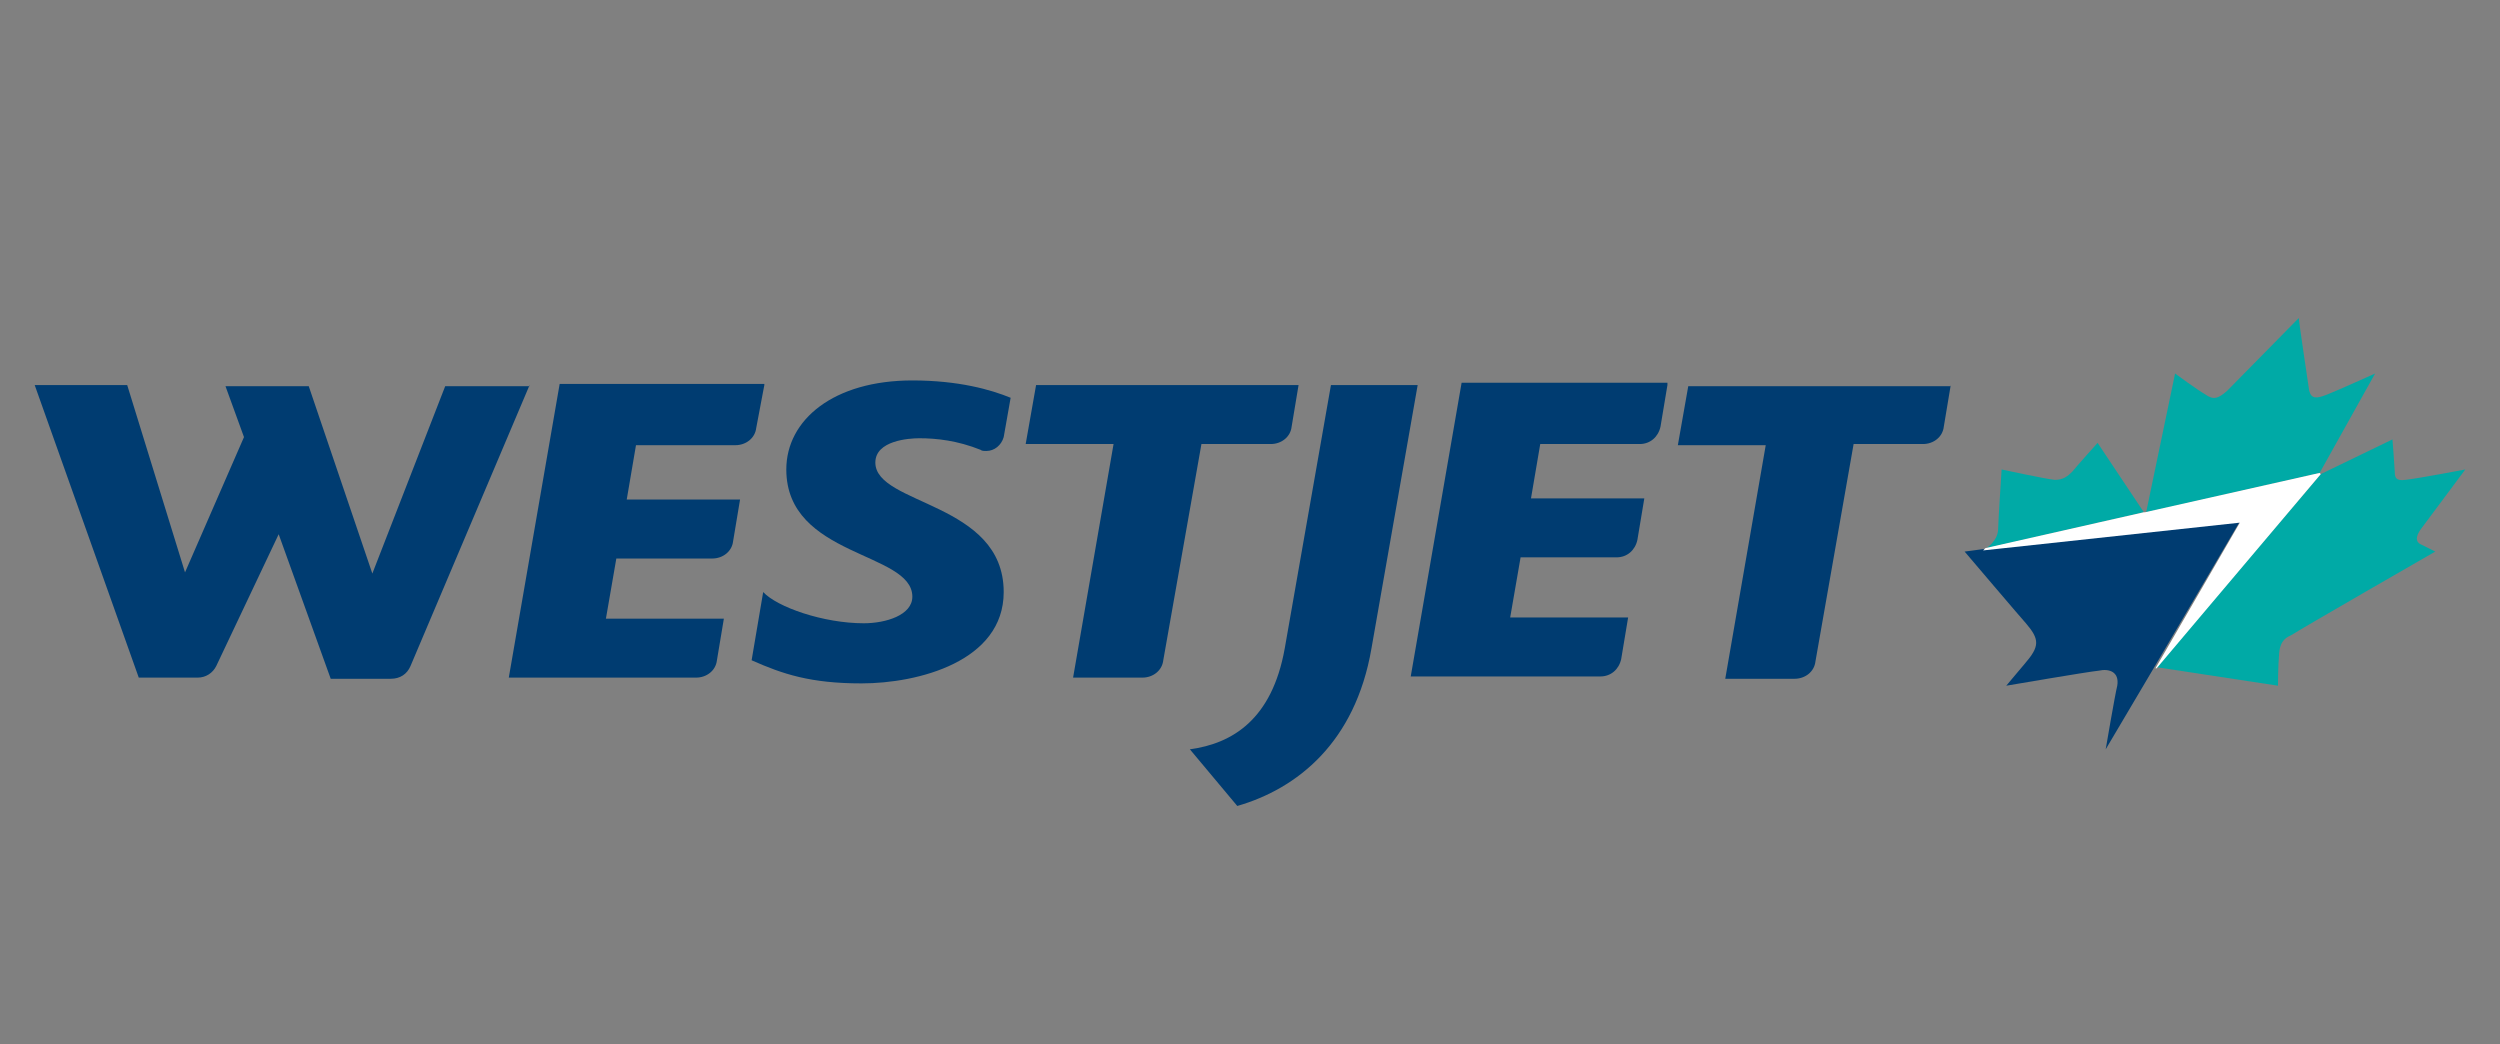 <?xml version="1.0" encoding="iso-8859-1"?>
<!-- Generator: Adobe Illustrator 25.0.1, SVG Export Plug-In . SVG Version: 6.00 Build 0)  -->
<svg version="1.1" id="Ebene_1" xmlns="http://www.w3.org/2000/svg" xmlns:xlink="http://www.w3.org/1999/xlink" x="0px" y="0px"
	 viewBox="0 0 216.2 90.3" style="enable-background:new 0 0 216.2 90.3;" xml:space="preserve">
<rect x="0" y="0" width="216.2" height="90.3" fill="#808080" stroke="none"/>
<g>
	<g>
		<path style="fill:#003C71;" d="M45.8,33.3L35.5,57.6c-0.3,0.7-0.9,1.1-1.7,1.1l-5.2,0l-4.5-12.5l-5.4,11.4c-0.3,0.6-0.9,1-1.6,1
			l-5.1,0L3,33.3h8l5,16.2l5.1-11.7l-1.6-4.4h7.2l5.5,16.2l6.3-16.2H45.8z"/>
		<path style="fill:#003C71;" d="M66.1,33.3L65.4,37c-0.1,0.9-0.9,1.5-1.8,1.5H55l-0.8,4.7l9.8,0l-0.6,3.6c-0.1,0.9-0.9,1.5-1.8,1.5
			l-8.3,0l-0.9,5.2l10.2,0l-0.6,3.6c-0.1,0.9-0.9,1.5-1.8,1.5l-16.2,0l4.4-25.4H66.1z"/>
		<path style="fill:#003C71;" d="M86.8,51.2c0,6-7.4,7.9-12.3,7.9c-4.4,0-6.8-0.8-9.5-2l1-5.9c1.2,1.3,5.2,2.7,8.7,2.7
			c1.9,0,4.2-0.7,4.2-2.3c0-3.9-10.9-3.4-10.9-11c0-4.3,4.1-7.7,10.9-7.7c4,0,6.8,0.8,8.5,1.5l-0.6,3.4C86.6,38.5,86,39,85.3,39
			c-0.2,0-0.4,0-0.5-0.1c-2-0.8-3.8-1-5.3-1c-0.9,0-3.8,0.2-3.8,2.1C75.7,43.7,86.8,43.4,86.8,51.2z"/>
		<path style="fill:#003C71;" d="M112.3,33.3l-0.6,3.6c-0.1,0.9-0.9,1.5-1.8,1.5h-6l-3.3,18.7c-0.1,0.9-0.9,1.5-1.8,1.5l-6,0
			l3.5-20.2h-7.6l0.9-5.1H112.3z"/>
		<path style="fill:#003C71;" d="M122.6,33.3l-4,22.8c-1.4,8.1-6.4,12.1-11.6,13.6l-4.1-4.9c3.7-0.5,7.1-2.6,8.2-8.7l4-22.8
			L122.6,33.3z"/>
		<path style="fill:#003C71;" d="M144.2,33.3l-0.6,3.6c-0.2,0.9-0.9,1.5-1.8,1.5l-8.6,0l-0.8,4.7l9.8,0l-0.6,3.6
			c-0.2,0.9-0.9,1.5-1.8,1.5h-8.3l-0.9,5.2l10.2,0l-0.6,3.6c-0.2,0.9-0.9,1.5-1.8,1.5H122l4.4-25.4H144.2z"/>
		<path style="fill:#003C71;" d="M168.7,33.3l-0.6,3.6c-0.1,0.9-0.9,1.5-1.8,1.5h-6L157,57.2c-0.1,0.9-0.9,1.5-1.8,1.5l-6,0
			l3.5-20.2h-7.6l0.9-5.1H168.7z"/>
	</g>
	<g>
		<g>
			<path style="fill:#00AAA6;" d="M185.4,44.3l-4-6c0,0-1.8,2-2.2,2.5c-0.4,0.4-0.8,0.7-1.5,0.7c-0.9-0.1-4.6-0.9-4.6-0.9
				s-0.3,4.6-0.3,5.1c0,0.5-0.2,1.1-1,1.7L185.4,44.3z"/>
			<path style="fill:#00AAA6;" d="M200.6,40.9l4.8-8.6c0,0-3.1,1.4-4.1,1.8c-1,0.4-1.4,0.4-1.6-0.3c-0.1-0.7-0.9-6-0.9-6.3
				c-0.3,0.3-5.5,5.6-6.2,6.3c-0.8,0.7-1.2,0.8-1.9,0.3c-0.7-0.4-2.6-1.8-2.6-1.8l-2.5,12L200.6,40.9z"/>
			<path style="fill:#00AAA6;" d="M209.4,45.7c0.3-0.4,3.8-5.1,3.8-5.1s-4.2,0.8-5.2,0.9c-0.8,0.1-0.9-0.2-0.9-0.7
				c0-0.2-0.2-2.8-0.2-2.8l-6.2,3l-14.2,16.7l10.5,1.6c0,0,0-1.6,0.1-2.8c0.1-1.2,0.7-1.4,1.1-1.6c0.4-0.3,12.4-7.2,12.4-7.2
				l-1.2-0.6C208.7,46.8,209.1,46.1,209.4,45.7"/>
		</g>
		<path style="fill:#003C71;" d="M169.9,47.7c0,0,5.1,6,5.3,6.2c1.2,1.4,1.2,2-0.1,3.5c-1,1.2-1.6,1.9-1.6,1.9s7-1.2,8-1.3
			c0.9-0.2,1.8,0.1,1.6,1.3c-0.2,0.8-1,5.5-1,5.5l4.2-7.1l7.4-12.6l-22.3,2.4L169.9,47.7z"/>
		<polygon style="fill:#FFFFFF;" points="200.7,41 186.5,57.8 186.4,57.8 193.7,45.2 171.5,47.6 171.7,47.4 185.4,44.3 185.5,44.3 
			200.6,40.9 		"/>
	</g>
</g>
</svg>
